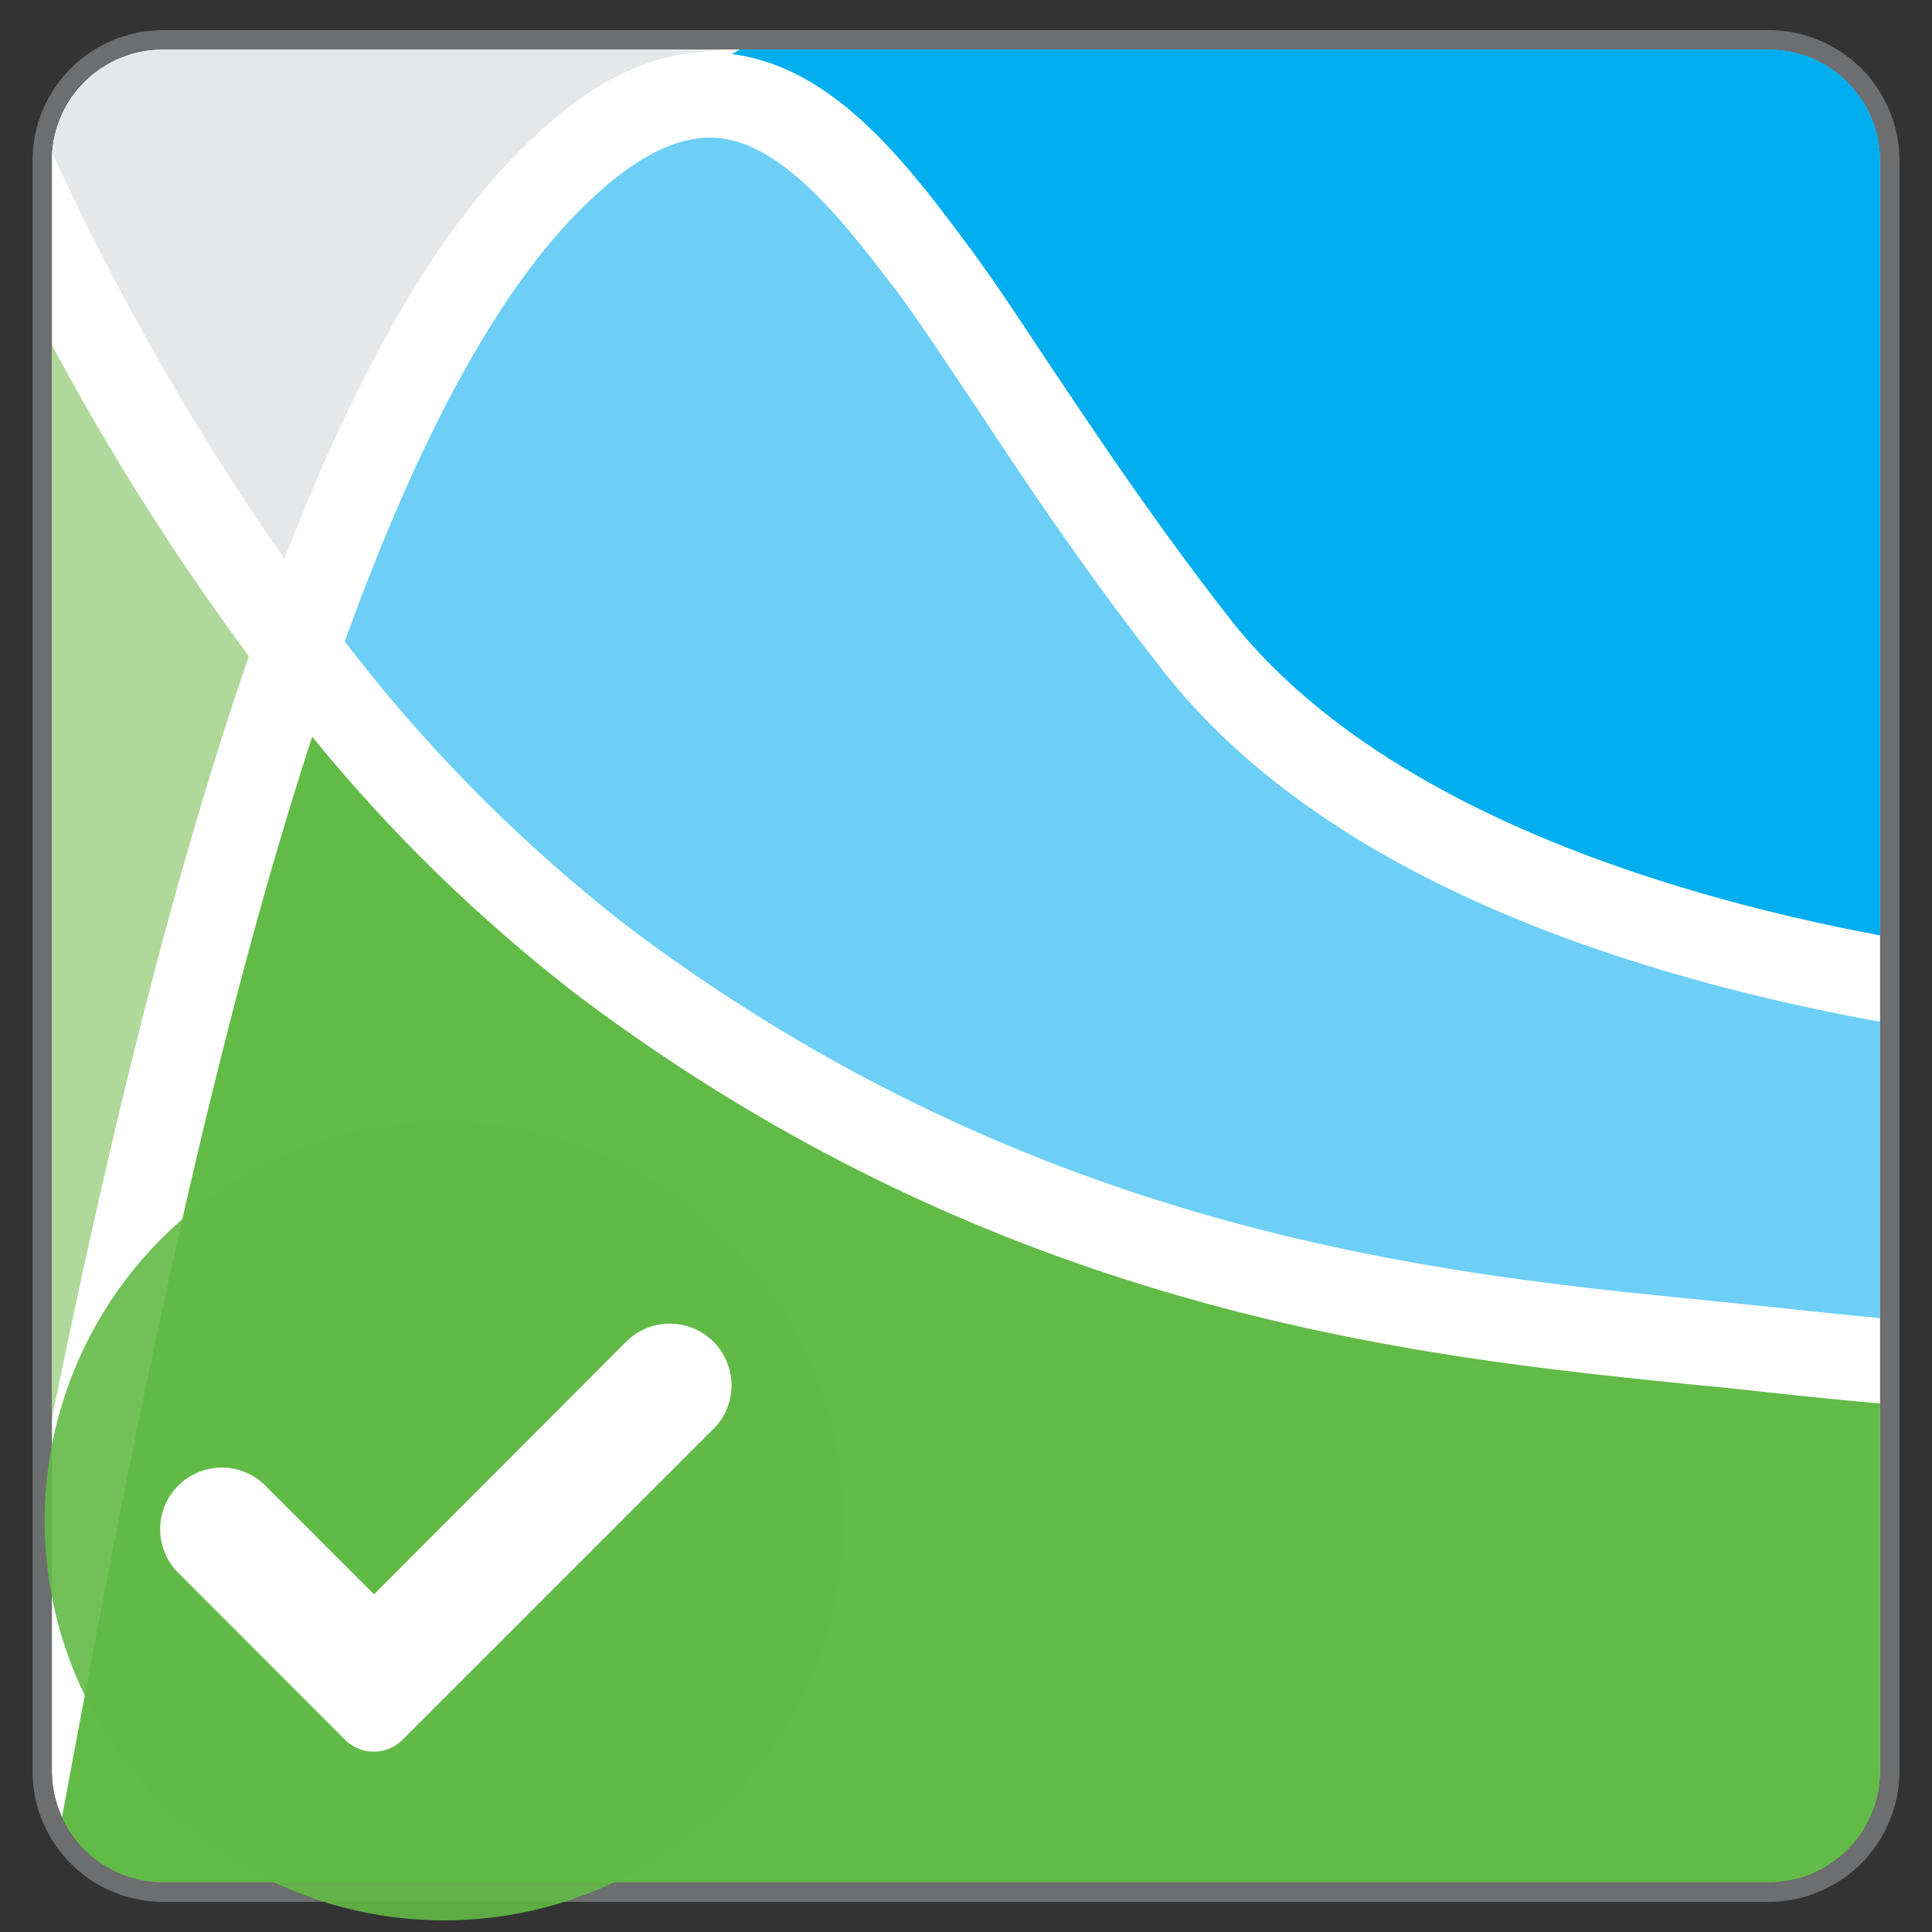 <svg id="Layer_1" data-name="Layer 1" xmlns="http://www.w3.org/2000/svg" viewBox="0 0 128.16 128.16"><rect x="0" y="0" width="128.16" height="128.16" fill="#333333" stroke="none"/><defs><style>.cls-1{fill:#fff;}.cls-2{fill:#e6e7e8;}.cls-3,.cls-8{fill:#62bb46;}.cls-4{fill:#b1d89b;}.cls-5{fill:#00aeef;}.cls-6{fill:#6dcff6;}.cls-7{fill:#6d6e70;}.cls-8{opacity:0.9;isolation:isolate;}</style></defs><path class="cls-1" d="M124.72,62v55.57a7.39,7.39,0,0,1-7.37,7.29H10.81a7.37,7.37,0,0,1-6.7-4.32,7.24,7.24,0,0,1-.67-3V10.65c0-.18,0-.34,0-.51a7.37,7.37,0,0,1,7.34-6.86H117.35a7.37,7.37,0,0,1,7.37,7.37Z"/><path class="cls-2" d="M35,9.49c3.82-3.73,7.51-5.69,11.23-6A17.33,17.33,0,0,1,48,3.28H10.81a7.37,7.37,0,0,0-7.34,6.86,172,172,0,0,0,15.4,26.94C23.43,25.28,28.72,15.48,35,9.49Z"/><path class="cls-3" d="M112.42,91.86C94.16,90,66.57,87.27,38.37,66.06A106.62,106.62,0,0,1,20.71,48.87C13.27,71.67,8,99.65,4.11,120.56a7.37,7.37,0,0,0,6.7,4.32H117.35a7.39,7.39,0,0,0,7.37-7.29V93.1q-3.24-.28-8-.8C115.39,92.15,113.94,92,112.42,91.86Z"/><path class="cls-4" d="M3.44,22.87V94.09C6.93,77,11.17,59,16.51,43.53A166.27,166.27,0,0,1,3.44,22.87Z"/><path class="cls-5" d="M117.35,3.28H49.09l-.54.31C55.28,4.43,60.11,10.79,64,16c1.59,2.1,3.32,4.71,5.32,7.74C72.48,28.45,76.39,34.37,81.55,41c10,12.76,29.69,18.52,43.17,21.05V10.65A7.37,7.37,0,0,0,117.35,3.28Z"/><path class="cls-6" d="M41.76,61.55C68.7,81.81,95.35,84.48,113,86.24l4.4.45c3.1.34,5.48.57,7.34.75V67.78c-3.07-.55-6.48-1.27-10.07-2.2C97.17,61.05,84.54,53.94,77.11,44.44c-5.3-6.77-9.29-12.79-12.49-17.64-2-2.95-3.63-5.49-5.11-7.45C56.18,15,52.05,9.49,47.56,9.15c-2.57-.21-5.5,1.28-8.69,4.4-6.14,5.91-11.43,16.36-16,29A103.65,103.65,0,0,0,41.76,61.55Z"/><path class="cls-7" d="M117.35,2H10.81a8.66,8.66,0,0,0-8.65,8.65V117.51a8.66,8.66,0,0,0,8.65,8.65H117.35a8.68,8.68,0,0,0,8.65-8.57V10.65A8.66,8.66,0,0,0,117.35,2Zm7.37,60v55.57a7.39,7.39,0,0,1-7.37,7.29H10.81a7.37,7.37,0,0,1-6.7-4.32,7.24,7.24,0,0,1-.67-3V10.65c0-.18,0-.34,0-.51a7.37,7.37,0,0,1,7.34-6.86H117.35a7.37,7.37,0,0,1,7.37,7.37Z"/><circle class="cls-8" cx="29.46" cy="100.89" r="26.5"/><path class="cls-1" d="M47.32,94.8A4.09,4.09,0,0,0,41.54,89L24.81,105.76l-7.32-7.32a4.09,4.09,0,0,0-5.77,5.79h0l11.17,11.18a2.7,2.7,0,0,0,3.81,0v0l20.6-20.6Z"/></svg>
